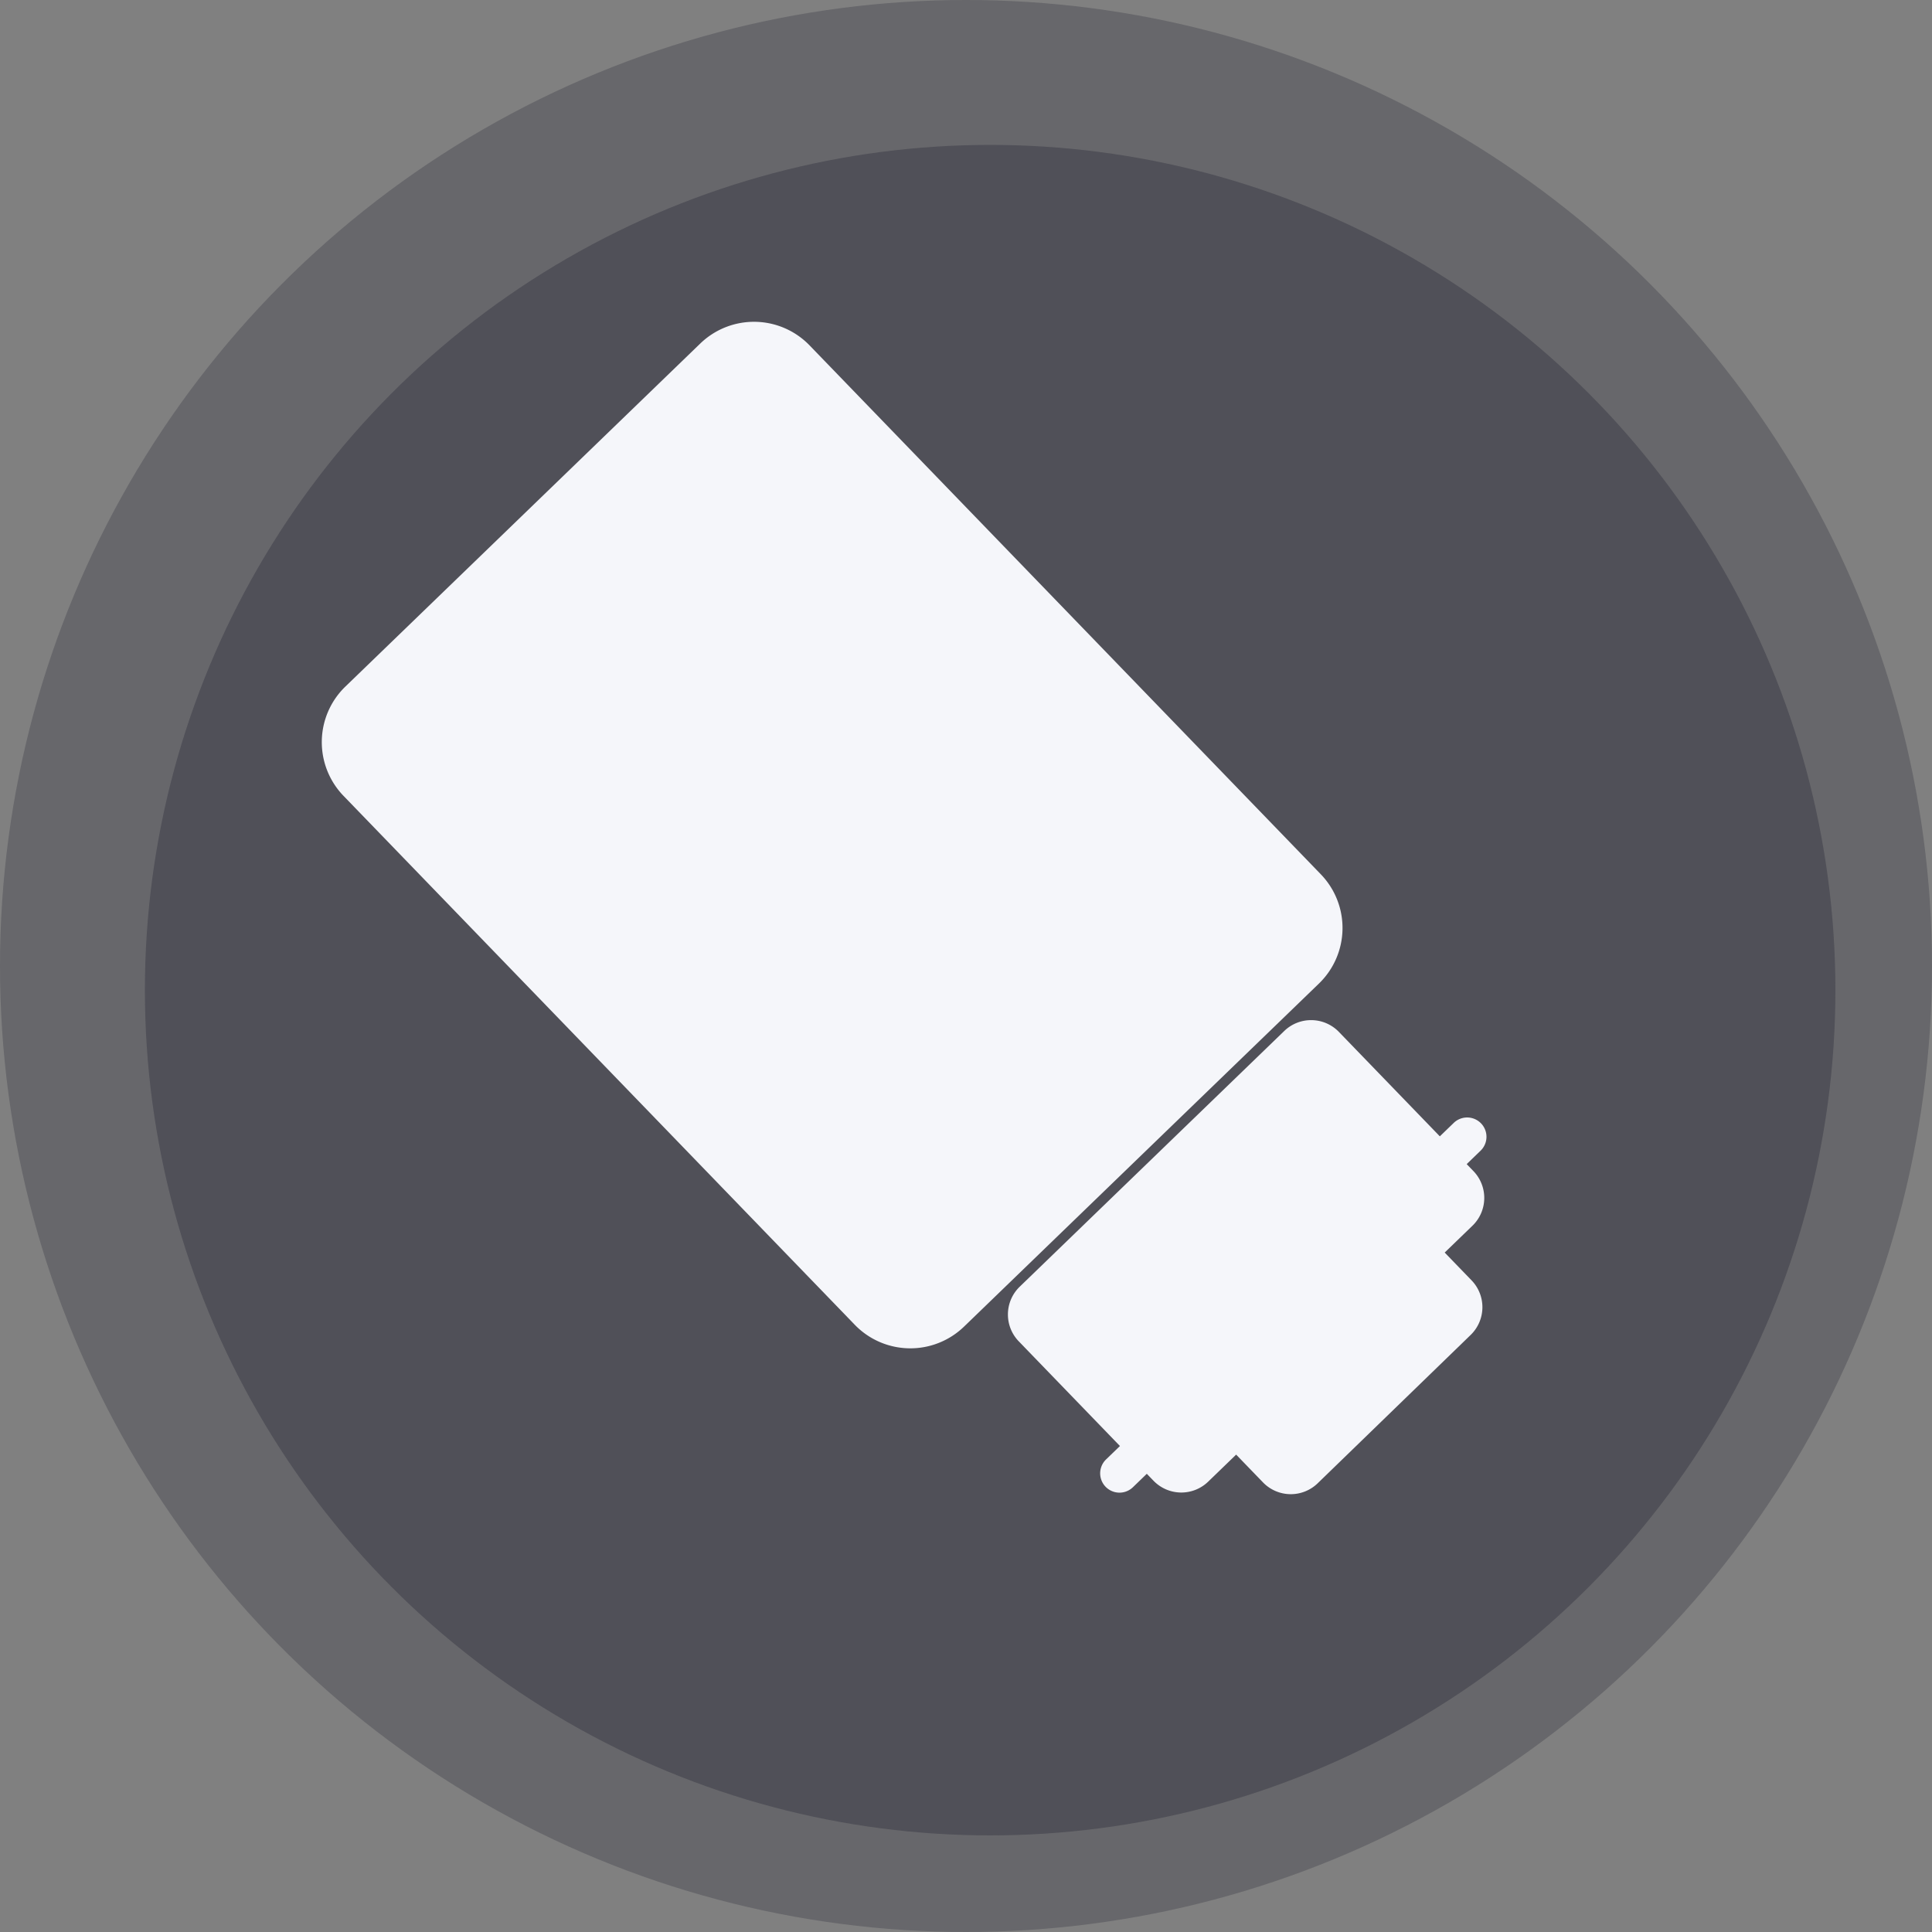 <svg xmlns="http://www.w3.org/2000/svg" width="40" height="40" viewBox="0 0 40 40">
  <rect x="0" y="0" width="40" height="40" fill="#808080" stroke="none"/>
  <g id="Grupo_69947" data-name="Grupo 69947" transform="translate(-255 -296.167)">
    <circle id="Elipse_11780" data-name="Elipse 11780" cx="20" cy="20" r="20" transform="translate(255 296.167)" fill="#1a1a29" opacity="0.245"/>
    <circle id="Elipse_11779" data-name="Elipse 11779" cx="17.5" cy="17.5" r="17.5" transform="translate(258 299.167)" fill="#1a1a29" opacity="0.294"/>
    <g id="Grupo_66732" data-name="Grupo 66732" transform="matrix(0.719, -0.695, 0.695, 0.719, 261, 311.494)">
      <path id="Trazado_149714" data-name="Trazado 149714" d="M1.6,0h10.22a1.6,1.6,0,0,1,1.6,1.6v15.23a1.6,1.6,0,0,1-1.6,1.6H1.6a1.6,1.6,0,0,1-1.6-1.6V1.6A1.6,1.6,0,0,1,1.6,0Z" transform="translate(0 0)" fill="#f5f6fa"/>
      <path id="Trazado_149715" data-name="Trazado 149715" d="M3.206,7.214a.8.8,0,0,1-.8-.8v-.8H1.6a.8.8,0,0,1-.8-.8v-.2H.4a.4.4,0,0,1,0-.8H.8V.8A.8.8,0,0,1,1.6,0H9.218a.8.8,0,0,1,.8.8V3.807h.4a.4.4,0,0,1,0,.8h-.4v.2a.8.8,0,0,1-.8.8h-.8v.8a.8.8,0,0,1-.8.8Z" transform="translate(1.403 18.637)" fill="#f5f6fa"/>
    </g>
  </g>
</svg>
